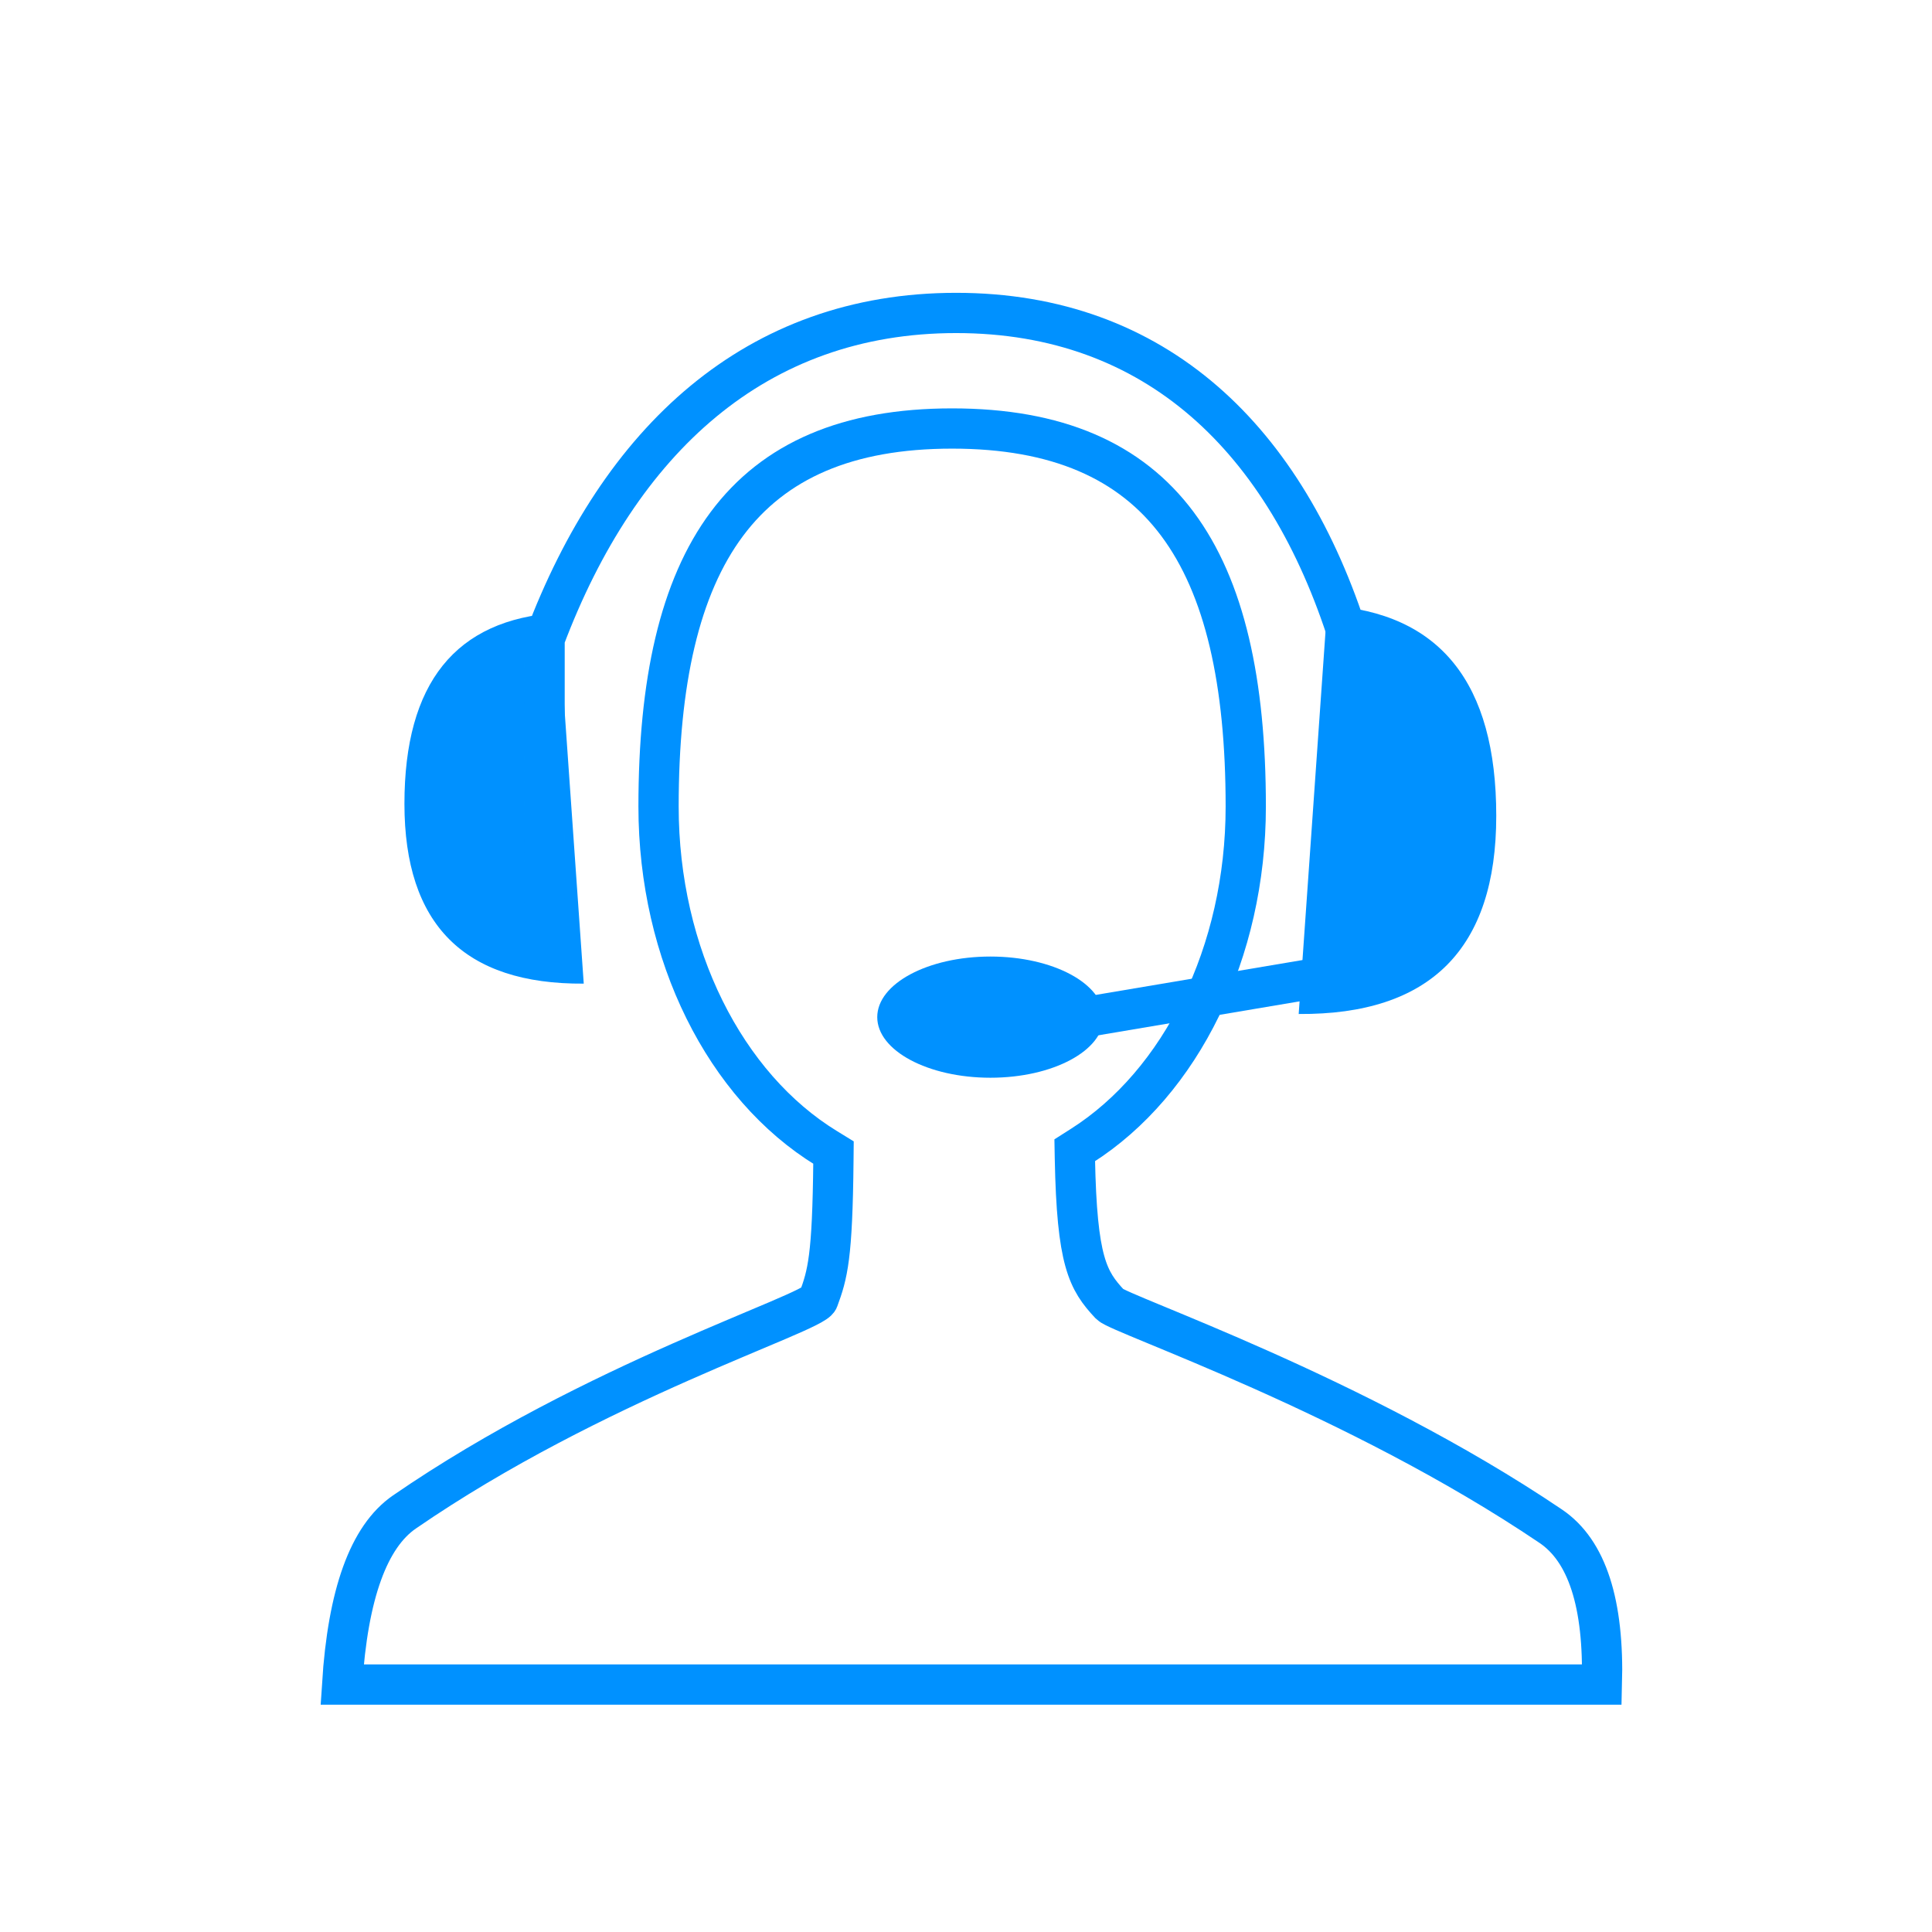 <svg width="96" height="96" viewBox="0 0 96 96" xmlns="http://www.w3.org/2000/svg" xmlns:xlink="http://www.w3.org/1999/xlink"><defs><path d="M14.239 35.156c-.495 0-2.002 1.24-4.524 3.72L7.76 7.28C22.902 3.092 30.73.972 31.245.919 31.76.865 41.65 3.307 60.917 8.242l1.604 34.397-2.876-1.11-26.91 4.126 4.42-3.016-.787-4.905c-14.258-1.72-21.635-2.58-22.13-2.58z" id="a"/></defs><g fill="none" fill-rule="evenodd"><path d="M0 0h96v96H0z"/><g transform="translate(17 6)"><path d="M0 77.704h62.598c.11-4.025-.737-6.647-2.54-7.866-9.697-6.552-21.431-10.525-21.903-11.027-1.111-1.185-1.645-2.13-1.745-7.255l-.007-.4.338-.215c4.942-3.136 8.16-9.62 8.16-16.863 0-12.388-4.181-18.786-14.59-18.786-10.407 0-14.588 6.398-14.588 18.786 0 7.34 3.305 13.895 8.348 16.98l.345.212-.004.403c-.047 4.804-.287 5.647-.748 6.897-.259.701-11.116 4.053-20.569 10.56C1.318 70.354.286 73.212 0 77.704z" stroke="#0091FF" stroke-width="2"/><ellipse fill="#0091FF" cx="32.213" cy="44.541" rx="5.623" ry="3.011"/><path d="M47.531 44.385c6.544.044 9.817-3.239 9.817-9.846 0-6.609-2.798-10.093-8.393-10.453l-1.424 20.299zm-35.525-1.509c-5.943.04-8.91-2.94-8.91-8.937 0-5.999 2.539-9.16 7.617-9.488l1.293 18.425z" fill="#0091FF" fill-rule="nonzero"/><mask id="b" fill="#fff"><use xlink:href="#a"/></mask><path d="M10.06 43.464l27.217 4.937c4.464-.068 7.808-.265 10.022-.59 1.075-.157 1.869-.343 2.365-.547.168-.069.29-.135.361-.188V25.723C46.913 15.856 40.458 9.55 30.51 9.55c-9.955 0-16.729 6.318-20.45 16.196v17.72z" stroke="#0091FF" stroke-width="2" mask="url(#b)"/></g><path stroke="#0091FF" stroke-width="2" d="M50.403 51.133l16.404-2.767"/></g></svg>